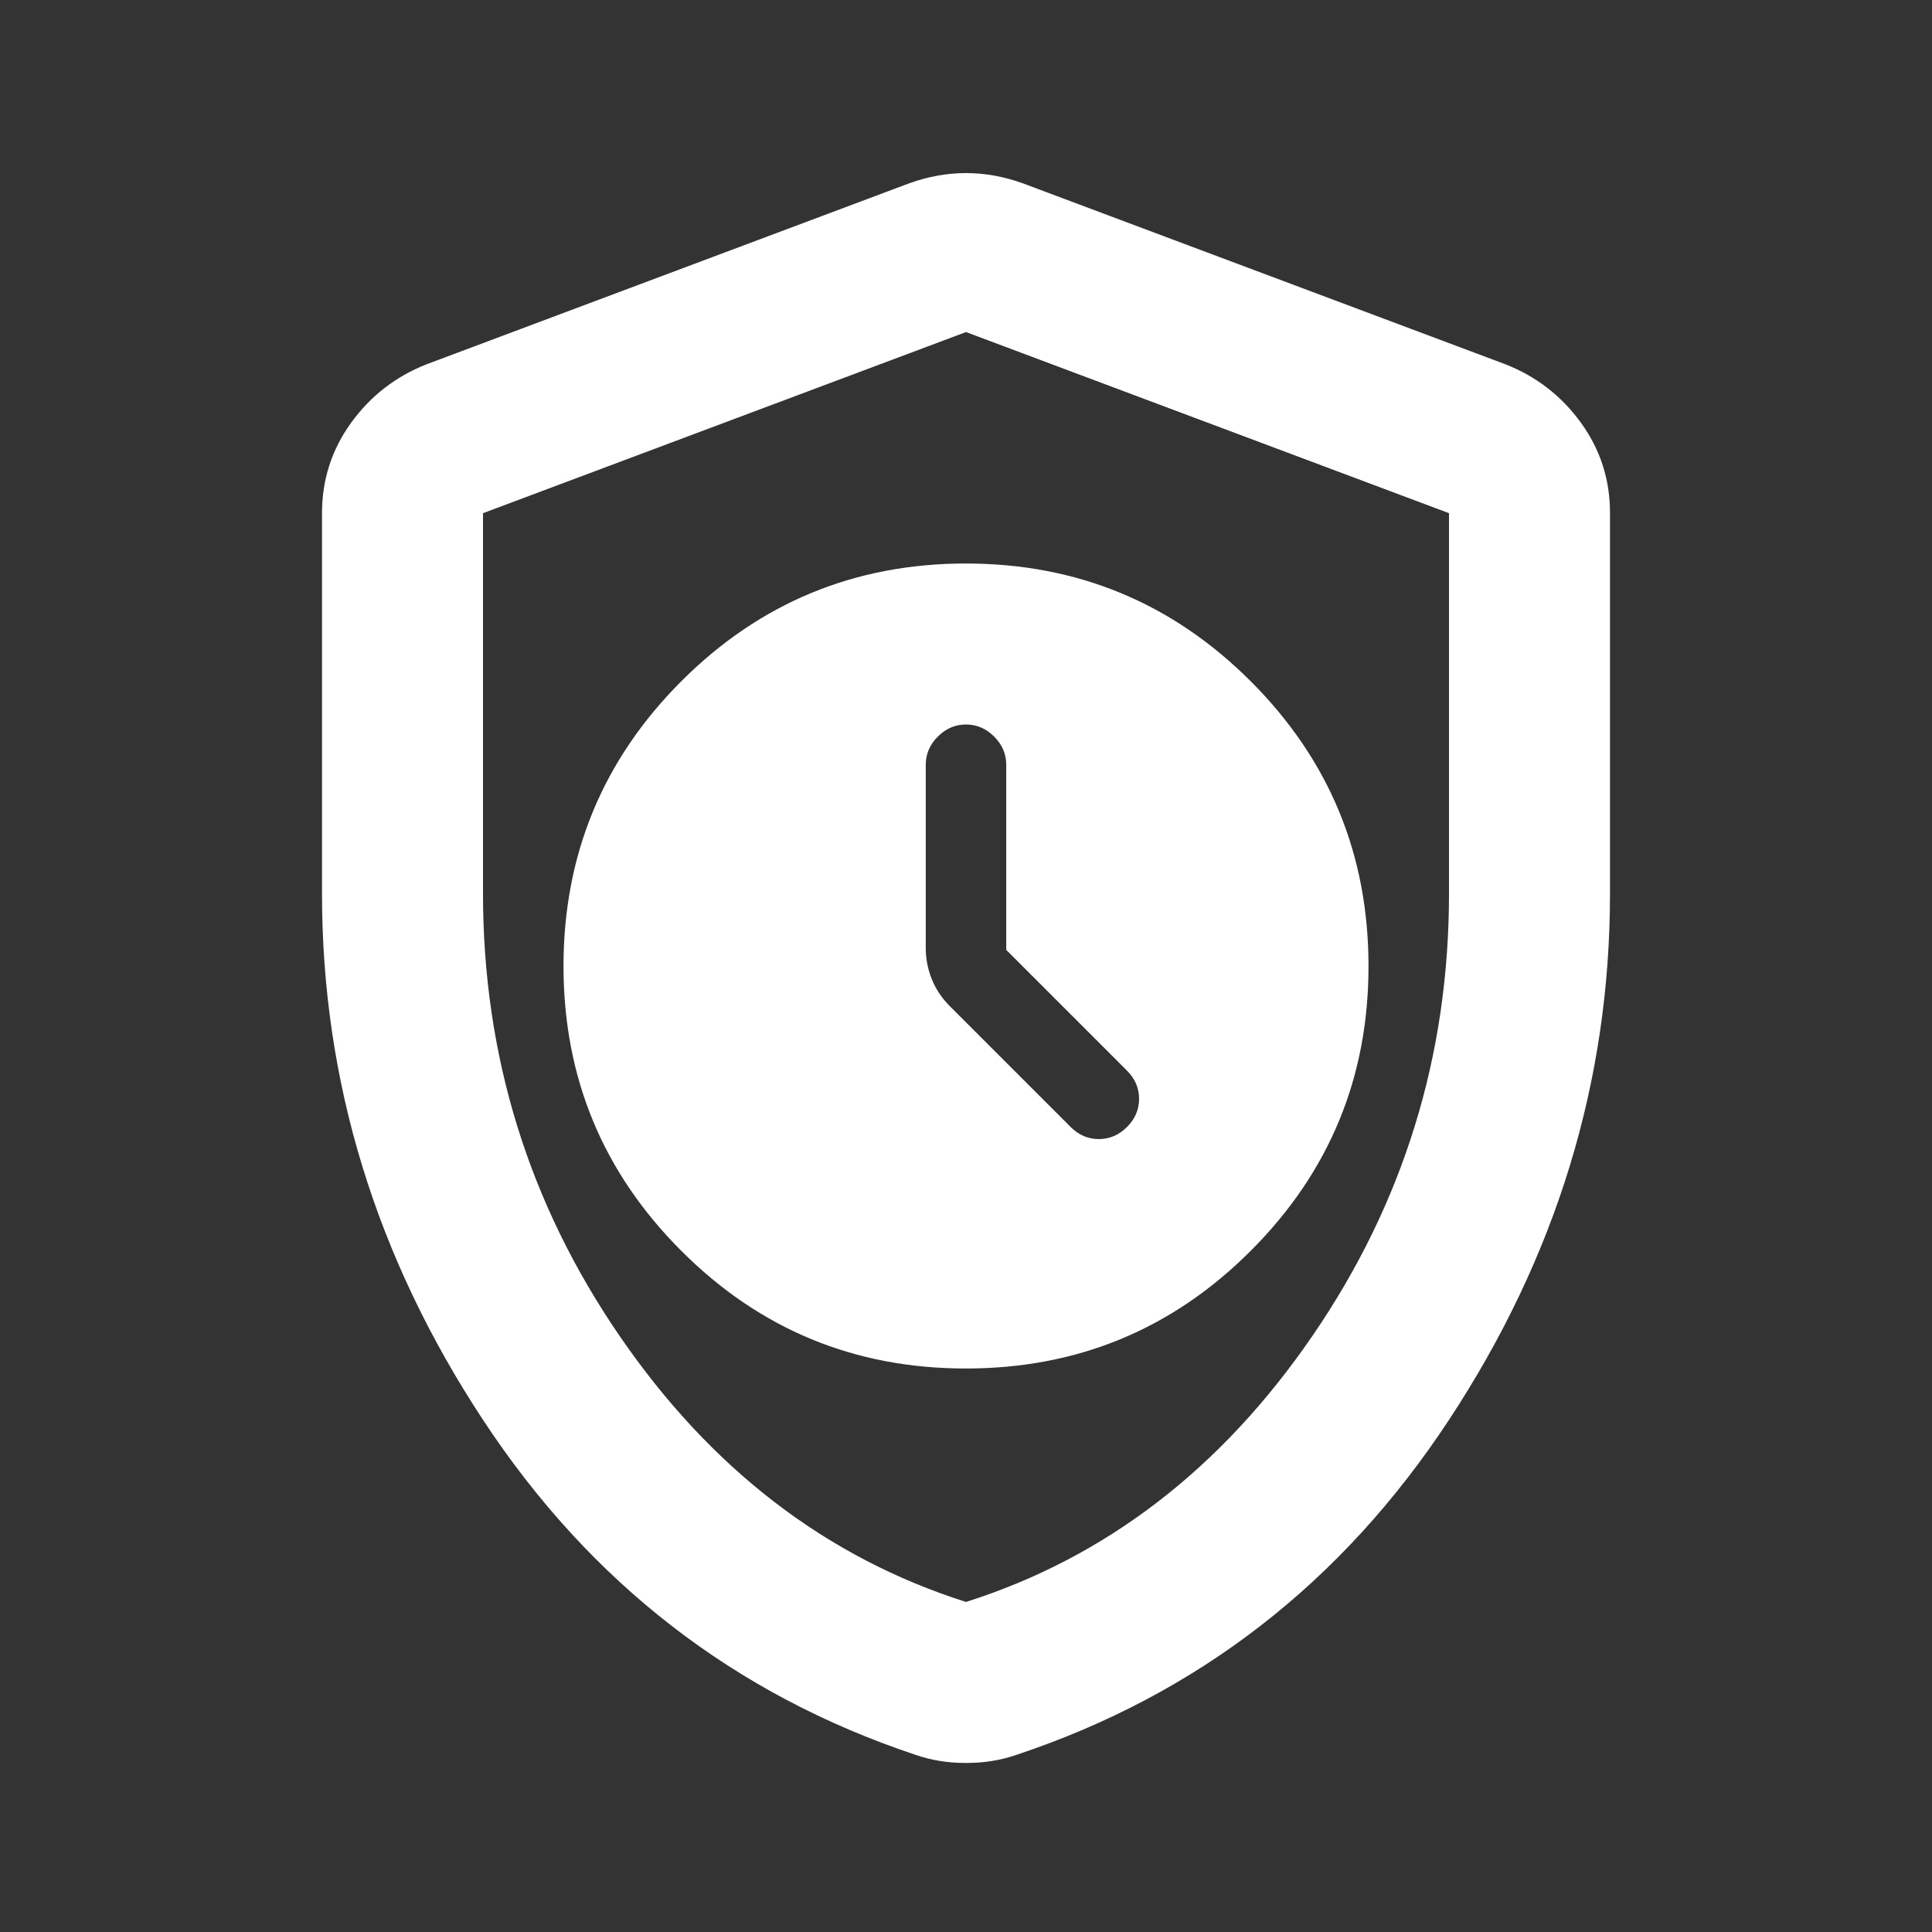 <svg width="24" height="24" viewBox="0 0 24 24" fill="none" xmlns="http://www.w3.org/2000/svg">
<rect x="0" y="0" width="24" height="24" fill="#333333" stroke="none"/>
<path d="M12 17C13.383 17 14.563 16.513 15.538 15.537C16.513 14.562 17.001 13.383 17 12C17 10.617 16.512 9.438 15.537 8.463C14.562 7.489 13.383 7.001 12 7C10.617 7 9.438 7.488 8.463 8.463C7.488 9.439 7.001 10.618 7 12C7 13.384 7.488 14.563 8.463 15.538C9.438 16.514 10.617 17.001 12 17ZM12.5 11.8L14 13.3C14.1 13.4 14.15 13.517 14.15 13.65C14.15 13.784 14.1 13.9 14 14C13.9 14.1 13.783 14.15 13.65 14.15C13.517 14.15 13.4 14.1 13.3 14L11.8 12.5C11.7 12.4 11.625 12.288 11.575 12.163C11.525 12.039 11.5 11.909 11.5 11.775V9.5C11.5 9.367 11.55 9.25 11.65 9.15C11.75 9.05 11.867 9 12 9C12.133 9 12.25 9.05 12.35 9.15C12.45 9.25 12.5 9.367 12.5 9.5V11.8ZM12 21.9C11.883 21.9 11.775 21.892 11.675 21.875C11.575 21.859 11.475 21.834 11.375 21.8C9.125 21.05 7.333 19.663 6 17.638C4.667 15.614 4 13.434 4 11.1V6.375C4 5.959 4.121 5.584 4.363 5.25C4.605 4.917 4.917 4.675 5.3 4.525L11.3 2.275C11.533 2.192 11.767 2.15 12 2.15C12.233 2.15 12.467 2.192 12.7 2.275L18.7 4.525C19.083 4.675 19.396 4.917 19.638 5.25C19.88 5.584 20.001 5.959 20 6.375V11.1C20 13.434 19.333 15.613 18 17.638C16.667 19.664 14.875 21.051 12.625 21.8C12.525 21.834 12.425 21.859 12.325 21.875C12.225 21.892 12.117 21.9 12 21.9ZM12 19.9C13.733 19.35 15.167 18.25 16.3 16.6C17.433 14.95 18 13.117 18 11.1V6.375L12 4.125L6 6.375V11.1C6 13.117 6.567 14.95 7.7 16.6C8.833 18.25 10.267 19.35 12 19.9Z" fill="white"/>
</svg>
